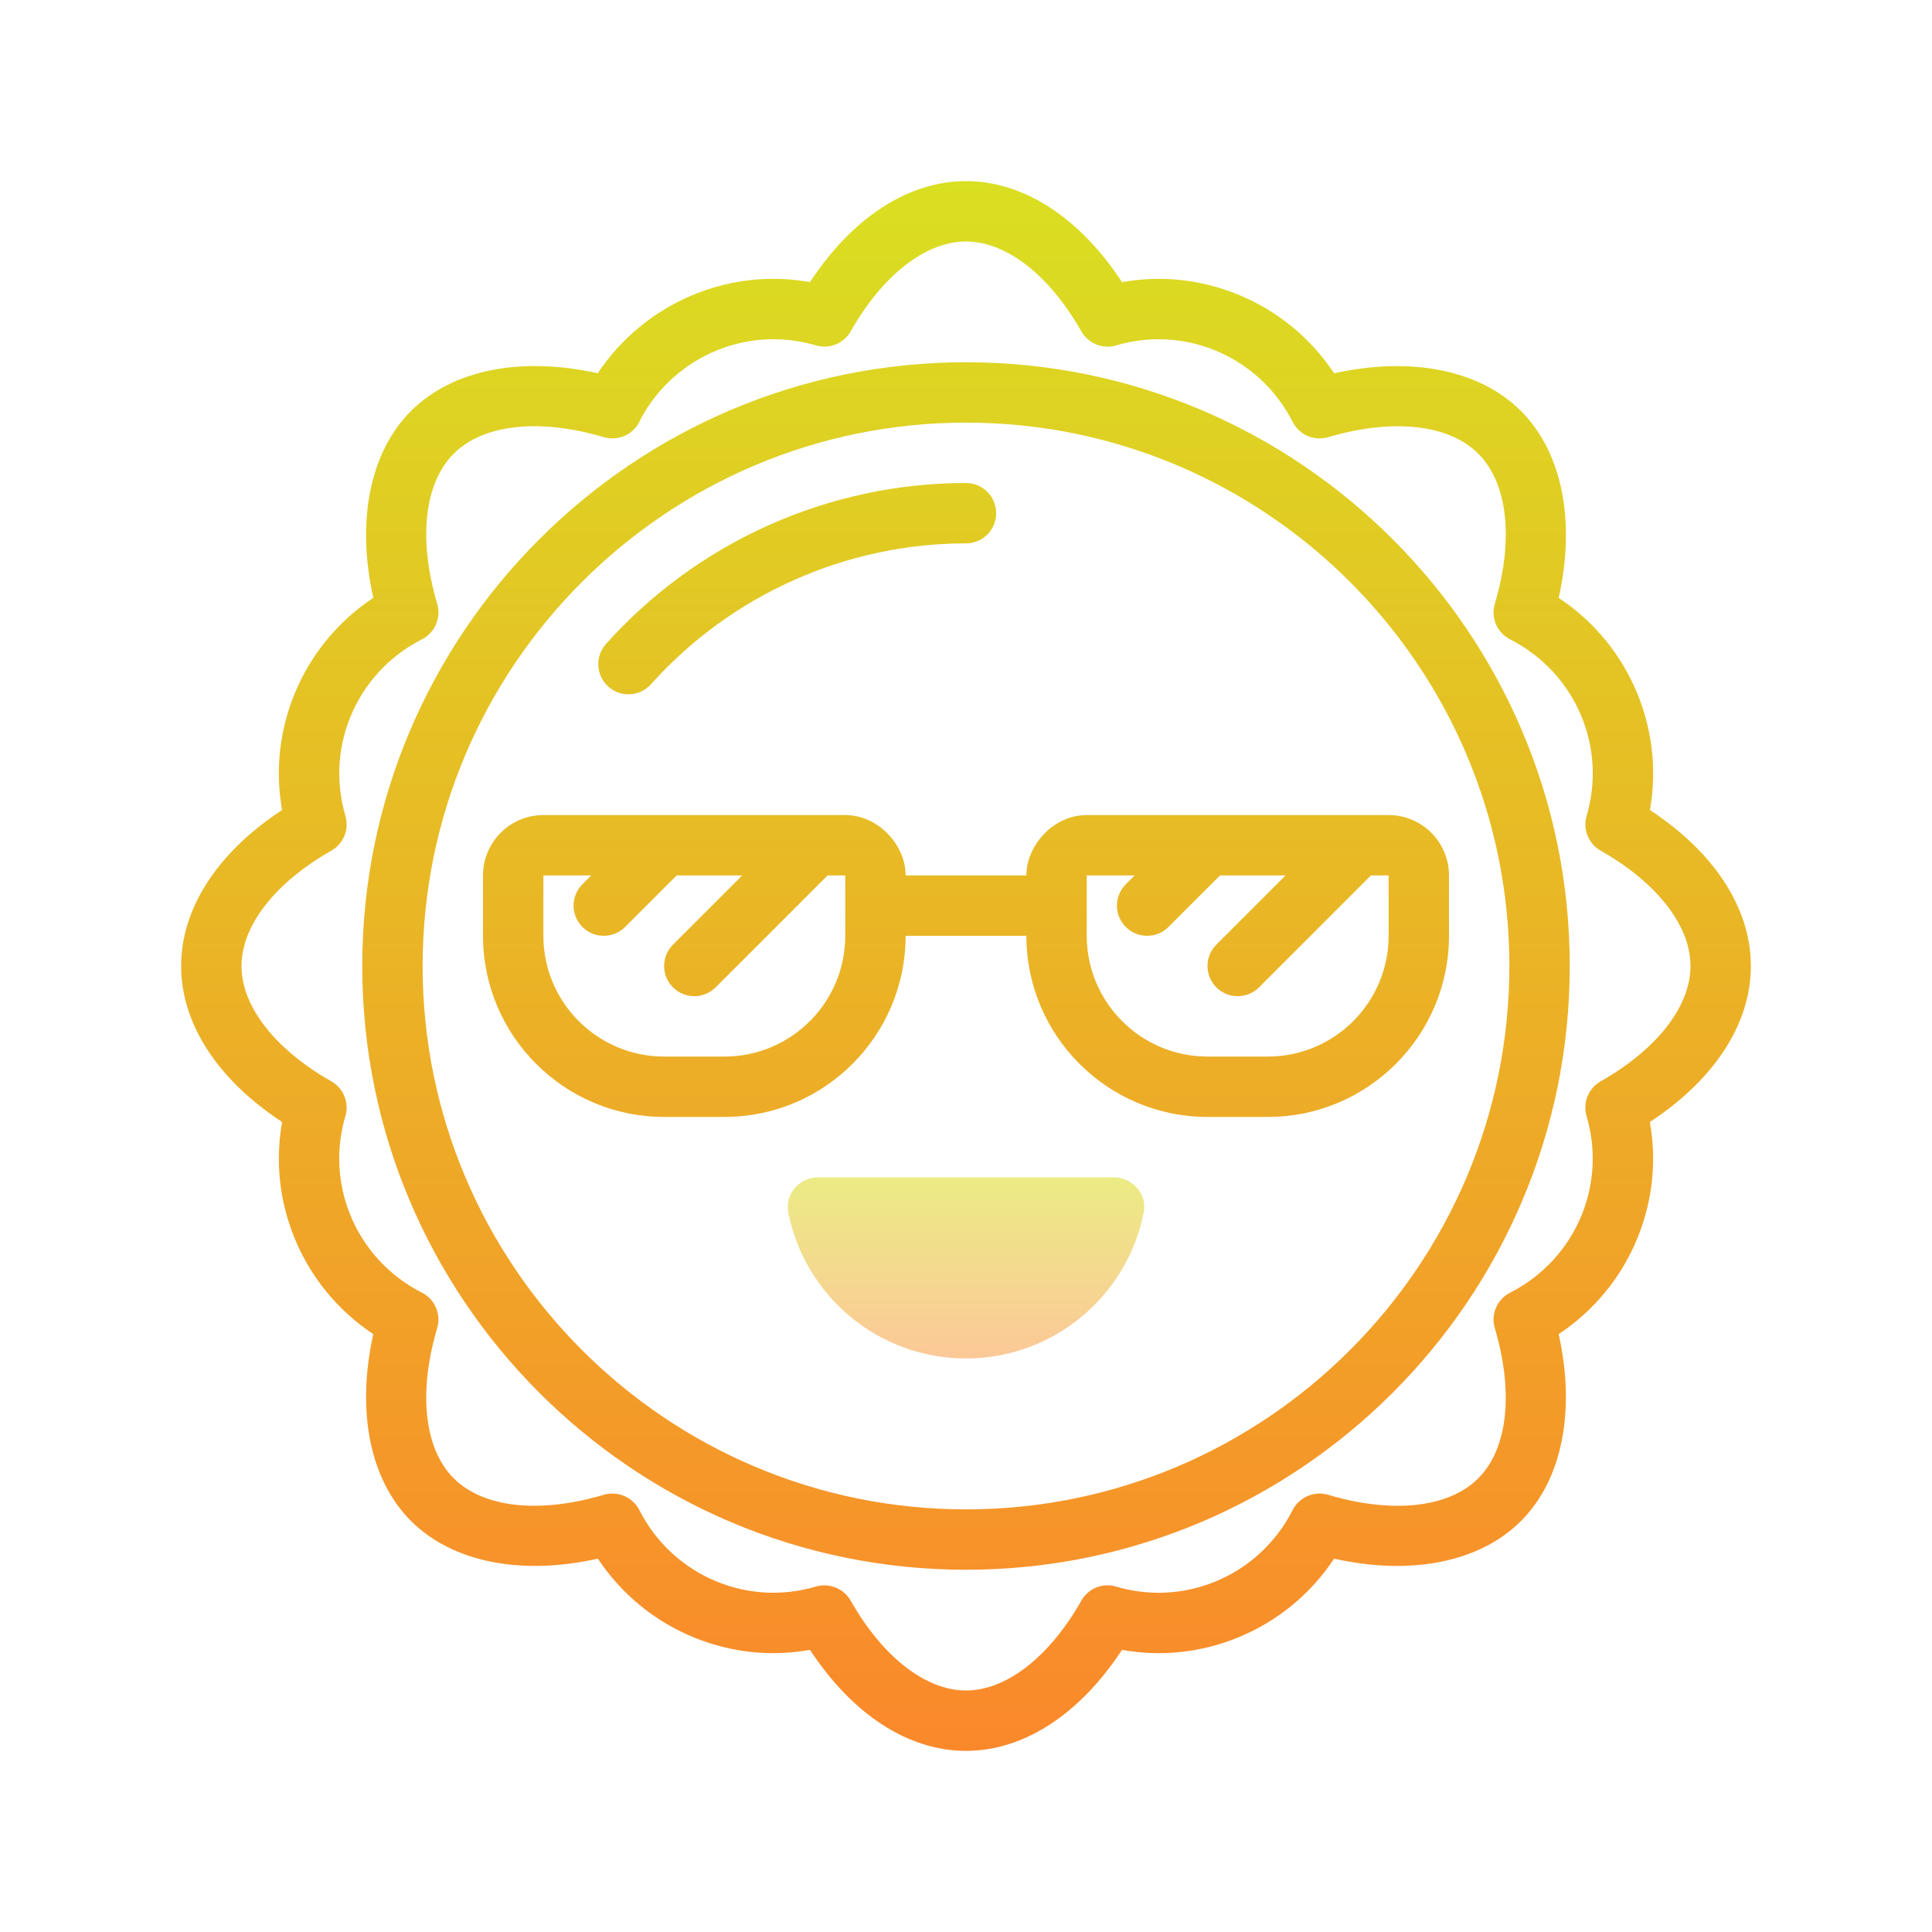<svg xmlns="http://www.w3.org/2000/svg"  viewBox="0 0 64 64" width="64px" height="64px"><linearGradient id="tXu54Kp6YqZVIlGnJHOxOa" x1="32" x2="32" y1="38.5" y2="45.502" gradientUnits="userSpaceOnUse" spreadMethod="reflect"><stop offset="0" stop-color="#eaee83"/><stop offset="1" stop-color="#fdc599"/></linearGradient><path fill="url(#tXu54Kp6YqZVIlGnJHOxOa)" d="M27.107,39c-0.615,0-1.114,0.553-0.996,1.157C26.651,42.917,29.082,45,32,45 c2.918,0,5.349-2.083,5.888-4.843C38.007,39.553,37.508,39,36.893,39H27.107z"/><linearGradient id="tXu54Kp6YqZVIlGnJHOxOb" x1="32" x2="32" y1="5.333" y2="58.718" gradientUnits="userSpaceOnUse" spreadMethod="reflect"><stop offset="0" stop-color="#D9E021"/><stop offset="1" stop-color="#FB872B"/></linearGradient><path fill="url(#tXu54Kp6YqZVIlGnJHOxOb)" d="M32,12c-11.028,0-20,8.972-20,20s8.972,20,20,20s20-8.972,20-20S43.028,12,32,12z M32,50 c-9.925,0-18-8.075-18-18s8.075-18,18-18s18,8.075,18,18S41.925,50,32,50z"/><linearGradient id="tXu54Kp6YqZVIlGnJHOxOc" x1="32" x2="32" y1="5.333" y2="58.718" gradientUnits="userSpaceOnUse" spreadMethod="reflect"><stop offset="0" stop-color="#D9E021"/><stop offset="1" stop-color="#FB872B"/></linearGradient><path fill="url(#tXu54Kp6YqZVIlGnJHOxOc)" d="M36,27c-1.103,0-2,1-2,2h-4c0-1-0.897-2-2-2l-10,0c-1.103,0-2,0.897-2,2l0,2 c0,3.309,2.691,6,6,6l2,0c3.309,0,6-2.691,6-6l4,0c0,3.309,2.691,6,6,6h2c3.309,0,6-2.691,6-6v-2c0-1.103-0.897-2-2-2H36z M28,31 c0,2.206-1.794,4-4,4l-2,0c-2.206,0-4-1.794-4-4l0-2l1.586,0l-0.293,0.293c-0.391,0.391-0.391,1.023,0,1.414 C19.488,30.902,19.744,31,20,31s0.512-0.098,0.707-0.293L22.414,29l2.172,0l-2.293,2.293c-0.391,0.391-0.391,1.023,0,1.414 C22.488,32.902,22.744,33,23,33s0.512-0.098,0.707-0.293L27.414,29H28L28,31z M46,31c0,2.206-1.794,4-4,4h-2c-2.206,0-4-1.794-4-4 v-2h1.586l-0.293,0.293c-0.391,0.391-0.391,1.023,0,1.414C37.488,30.902,37.744,31,38,31s0.512-0.098,0.707-0.293L40.414,29h2.172 l-2.293,2.293c-0.391,0.391-0.391,1.023,0,1.414C40.488,32.902,40.744,33,41,33s0.512-0.098,0.707-0.293L45.414,29H46V31z"/><linearGradient id="tXu54Kp6YqZVIlGnJHOxOd" x1="26.409" x2="26.409" y1="5.333" y2="58.718" gradientUnits="userSpaceOnUse" spreadMethod="reflect"><stop offset="0" stop-color="#D9E021"/><stop offset="1" stop-color="#FB872B"/></linearGradient><path fill="url(#tXu54Kp6YqZVIlGnJHOxOd)" d="M20.819,23c0.274,0,0.548-0.112,0.745-0.333C24.22,19.701,28.023,18,31.999,18 c0.553,0,1-0.447,1-1c0-0.553-0.447-1-1-1c-4.544,0-8.891,1.943-11.925,5.333c-0.368,0.411-0.333,1.044,0.078,1.412 C20.343,22.916,20.581,23,20.819,23z"/><linearGradient id="tXu54Kp6YqZVIlGnJHOxOe" x1="32" x2="32" y1="5.333" y2="58.718" gradientUnits="userSpaceOnUse" spreadMethod="reflect"><stop offset="0" stop-color="#D9E021"/><stop offset="1" stop-color="#FB872B"/></linearGradient><path fill="url(#tXu54Kp6YqZVIlGnJHOxOe)" d="M58,32c0-1.912-1.209-3.766-3.345-5.167c0.229-1.288,0.093-2.596-0.403-3.824 c-0.529-1.312-1.445-2.426-2.618-3.203c0.566-2.548,0.118-4.823-1.249-6.19s-3.641-1.815-6.19-1.249 c-0.777-1.173-1.892-2.089-3.204-2.618c-1.228-0.497-2.534-0.634-3.823-0.403C35.766,7.209,33.912,6,32,6s-3.766,1.209-5.167,3.345 c-1.289-0.23-2.597-0.094-3.824,0.403c-1.31,0.529-2.43,1.446-3.208,2.617c-2.546-0.567-4.82-0.116-6.186,1.25 c-1.367,1.367-1.815,3.643-1.249,6.19c-1.173,0.777-2.089,1.892-2.618,3.204c-0.496,1.228-0.633,2.535-0.403,3.823 C7.209,28.234,6,30.088,6,32s1.209,3.766,3.345,5.167c-0.229,1.288-0.093,2.596,0.403,3.824c0.529,1.312,1.445,2.426,2.618,3.203 c-0.566,2.548-0.118,4.823,1.249,6.19c1.368,1.368,3.647,1.817,6.19,1.248c0.778,1.174,1.893,2.09,3.204,2.619 c1.228,0.497,2.534,0.634,3.823,0.403C28.234,56.791,30.088,58,32,58s3.766-1.209,5.167-3.345c1.289,0.23,2.597,0.094,3.824-0.403 c1.311-0.529,2.425-1.445,3.203-2.619c2.546,0.569,4.823,0.12,6.19-1.248c1.367-1.367,1.815-3.643,1.249-6.19 c1.173-0.777,2.089-1.892,2.618-3.204c0.496-1.228,0.633-2.535,0.403-3.823C56.791,35.766,58,33.912,58,32z M53.024,35.82 c-0.403,0.229-0.597,0.705-0.467,1.15c0.319,1.092,0.264,2.223-0.159,3.271c-0.451,1.116-1.294,2.032-2.374,2.58 c-0.431,0.218-0.644,0.713-0.507,1.176c0.634,2.139,0.429,3.997-0.547,4.974c-0.977,0.977-2.834,1.182-4.974,0.546 c-0.46-0.135-0.958,0.076-1.176,0.507c-0.548,1.08-1.464,1.924-2.579,2.375c-1.049,0.423-2.18,0.479-3.271,0.159 c-0.447-0.133-0.922,0.063-1.15,0.467C34.764,54.888,33.336,56,32,56s-2.764-1.112-3.82-2.976c-0.182-0.319-0.518-0.507-0.87-0.507 c-0.093,0-0.188,0.013-0.28,0.04c-1.093,0.319-2.224,0.264-3.271-0.159c-1.116-0.451-2.032-1.295-2.58-2.375 c-0.219-0.431-0.717-0.641-1.176-0.507c-2.14,0.636-3.997,0.431-4.974-0.546c-0.976-0.977-1.181-2.835-0.547-4.974 c0.137-0.463-0.076-0.958-0.507-1.176c-1.08-0.548-1.923-1.464-2.374-2.579c-0.423-1.049-0.479-2.18-0.159-3.271 c0.13-0.445-0.063-0.921-0.467-1.15C9.112,34.764,8,33.336,8,32s1.112-2.764,2.976-3.82c0.403-0.229,0.597-0.705,0.467-1.15 c-0.319-1.092-0.264-2.223,0.159-3.271c0.451-1.116,1.294-2.032,2.374-2.58c0.431-0.218,0.644-0.713,0.507-1.176 c-0.634-2.139-0.429-3.997,0.547-4.974c0.976-0.976,2.836-1.181,4.974-0.547c0.468,0.136,0.962-0.079,1.179-0.512l0.056-0.119 c0.552-1.017,1.447-1.815,2.521-2.25c1.049-0.423,2.18-0.479,3.271-0.159c0.443,0.131,0.921-0.063,1.15-0.467 C29.236,9.112,30.664,8,32,8s2.764,1.112,3.82,2.976c0.229,0.403,0.704,0.598,1.15,0.467c1.091-0.321,2.223-0.264,3.271,0.159 c1.116,0.451,2.032,1.294,2.58,2.374c0.218,0.43,0.707,0.642,1.176,0.507c2.137-0.633,3.998-0.43,4.974,0.547 s1.181,2.835,0.547,4.974c-0.137,0.463,0.076,0.958,0.507,1.176c1.08,0.548,1.923,1.464,2.374,2.579 c0.423,1.049,0.479,2.18,0.159,3.271c-0.13,0.445,0.063,0.921,0.467,1.15C54.888,29.236,56,30.664,56,32S54.888,34.764,53.024,35.82 z"/></svg>